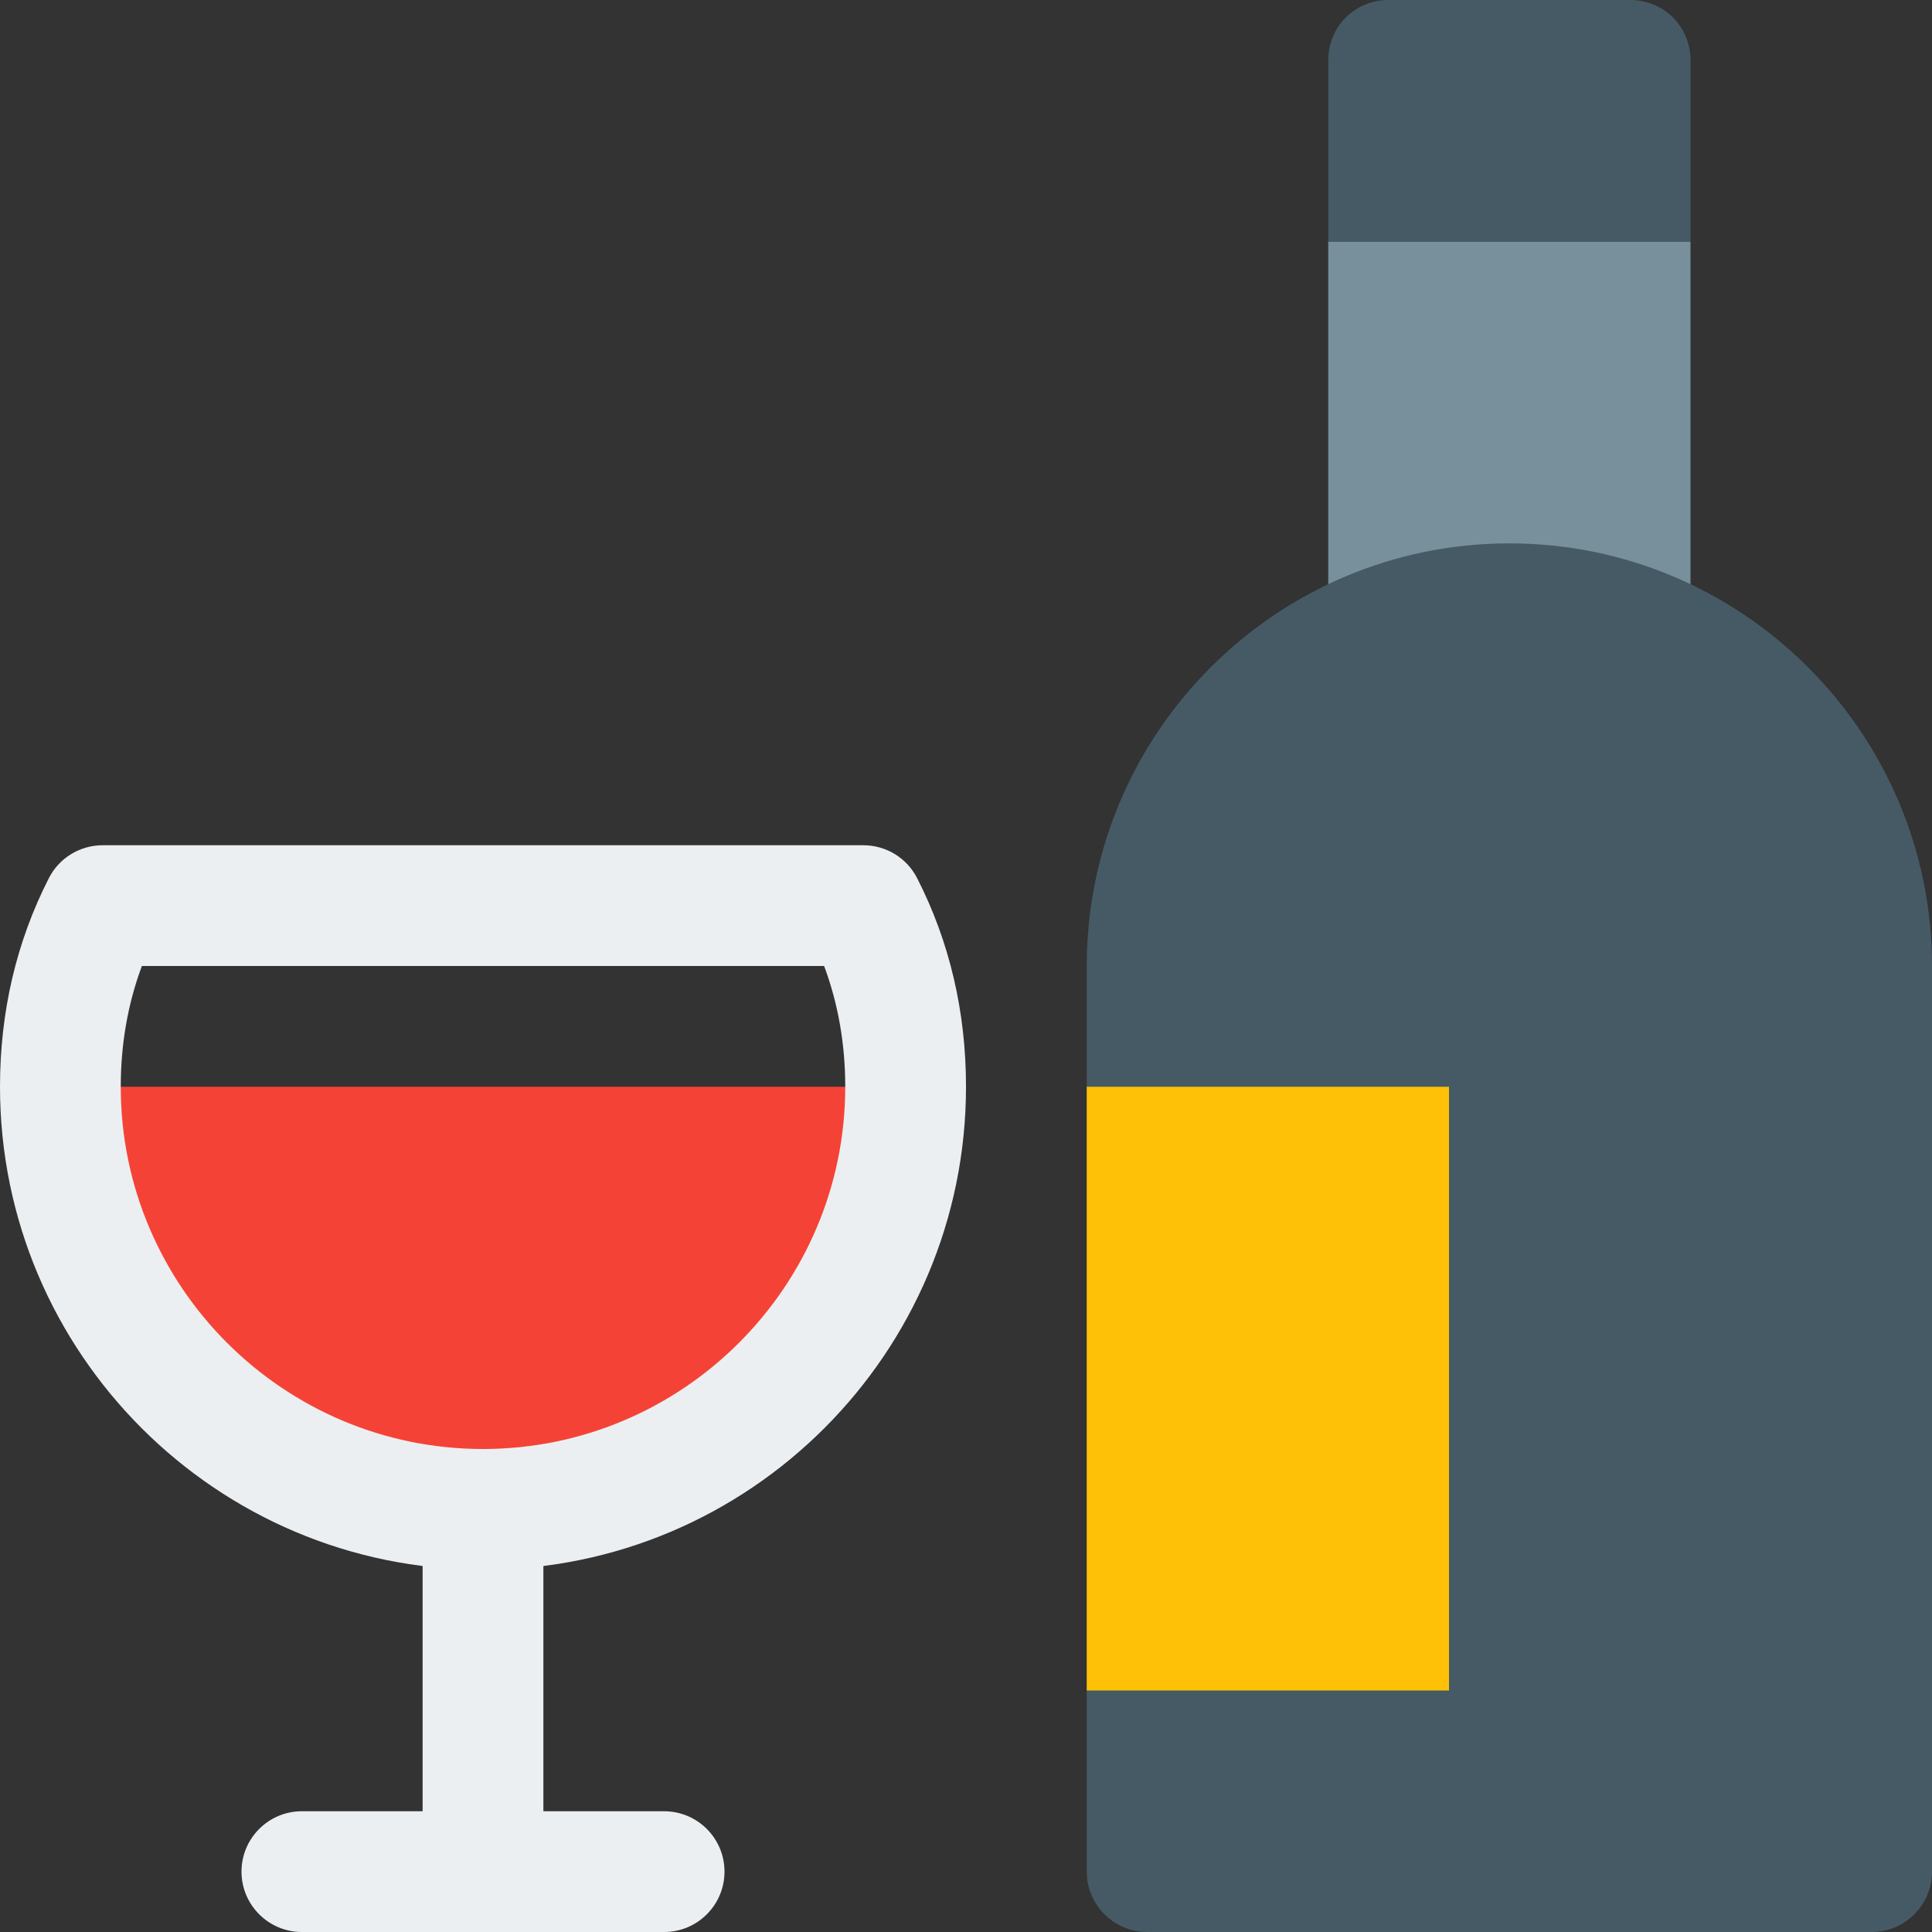 <?xml version="1.0" encoding="iso-8859-1"?>
<!-- Generator: Adobe Illustrator 19.0.0, SVG Export Plug-In . SVG Version: 6.00 Build 0)  -->
<svg version="1.1" id="Capa_1" xmlns="http://www.w3.org/2000/svg" xmlns:xlink="http://www.w3.org/1999/xlink" x="0px" y="0px"
	 viewBox="0 0 512 512" style="enable-background:new 0 0 512 512;" xml:space="preserve">
<rect x="0" y="0" width="512" height="512" fill="#333333" stroke="none"/>
<path style="fill:#78909C;" d="M448,64v101.76c0,8.96-7.04,16-16,16h-64c-8.96,0-16-7.04-16-16V64H448z"/>
<g>
	<path style="fill:#455A64;" d="M400,144c-61.76,0-112,50.24-112,112v240c0,8.832,7.168,16,16,16h192c8.832,0,16-7.168,16-16V256
		C512,194.24,461.76,144,400,144z"/>
	<path style="fill:#455A64;" d="M448,16v48h-96V16c0-8.96,7.04-16,16-16h64C440.96,0,448,7.04,448,16z"/>
</g>
<path style="fill:#F44336;" d="M128,400c61.76,0,112-50.24,112-112H16C16,349.76,66.24,400,128,400z"/>
<g>
	<path style="fill:#ECEFF1;" d="M128,512c-8.832,0-16-7.168-16-16v-96c0-8.832,7.168-16,16-16s16,7.168,16,16v96
		C144,504.832,136.832,512,128,512z"/>
	<path style="fill:#ECEFF1;" d="M176,512H80c-8.832,0-16-7.168-16-16s7.168-16,16-16h96c8.832,0,16,7.168,16,16S184.832,512,176,512
		z"/>
	<path style="fill:#ECEFF1;" d="M128,416C57.408,416,0,358.592,0,288c0-19.872,4.352-38.464,12.96-55.296
		C15.68,227.36,21.184,224,27.2,224h201.6c6.016,0,11.52,3.36,14.24,8.704C251.648,249.536,256,268.128,256,288
		C256,358.592,198.592,416,128,416z M37.6,256c-3.712,9.952-5.6,20.672-5.6,32c0,52.928,43.072,96,96,96s96-43.072,96-96
		c0-11.328-1.888-22.048-5.6-32H37.6z"/>
</g>
<rect x="288" y="288" style="fill:#FFC107;" width="96" height="160"/>
<g>
</g>
<g>
</g>
<g>
</g>
<g>
</g>
<g>
</g>
<g>
</g>
<g>
</g>
<g>
</g>
<g>
</g>
<g>
</g>
<g>
</g>
<g>
</g>
<g>
</g>
<g>
</g>
<g>
</g>
</svg>
